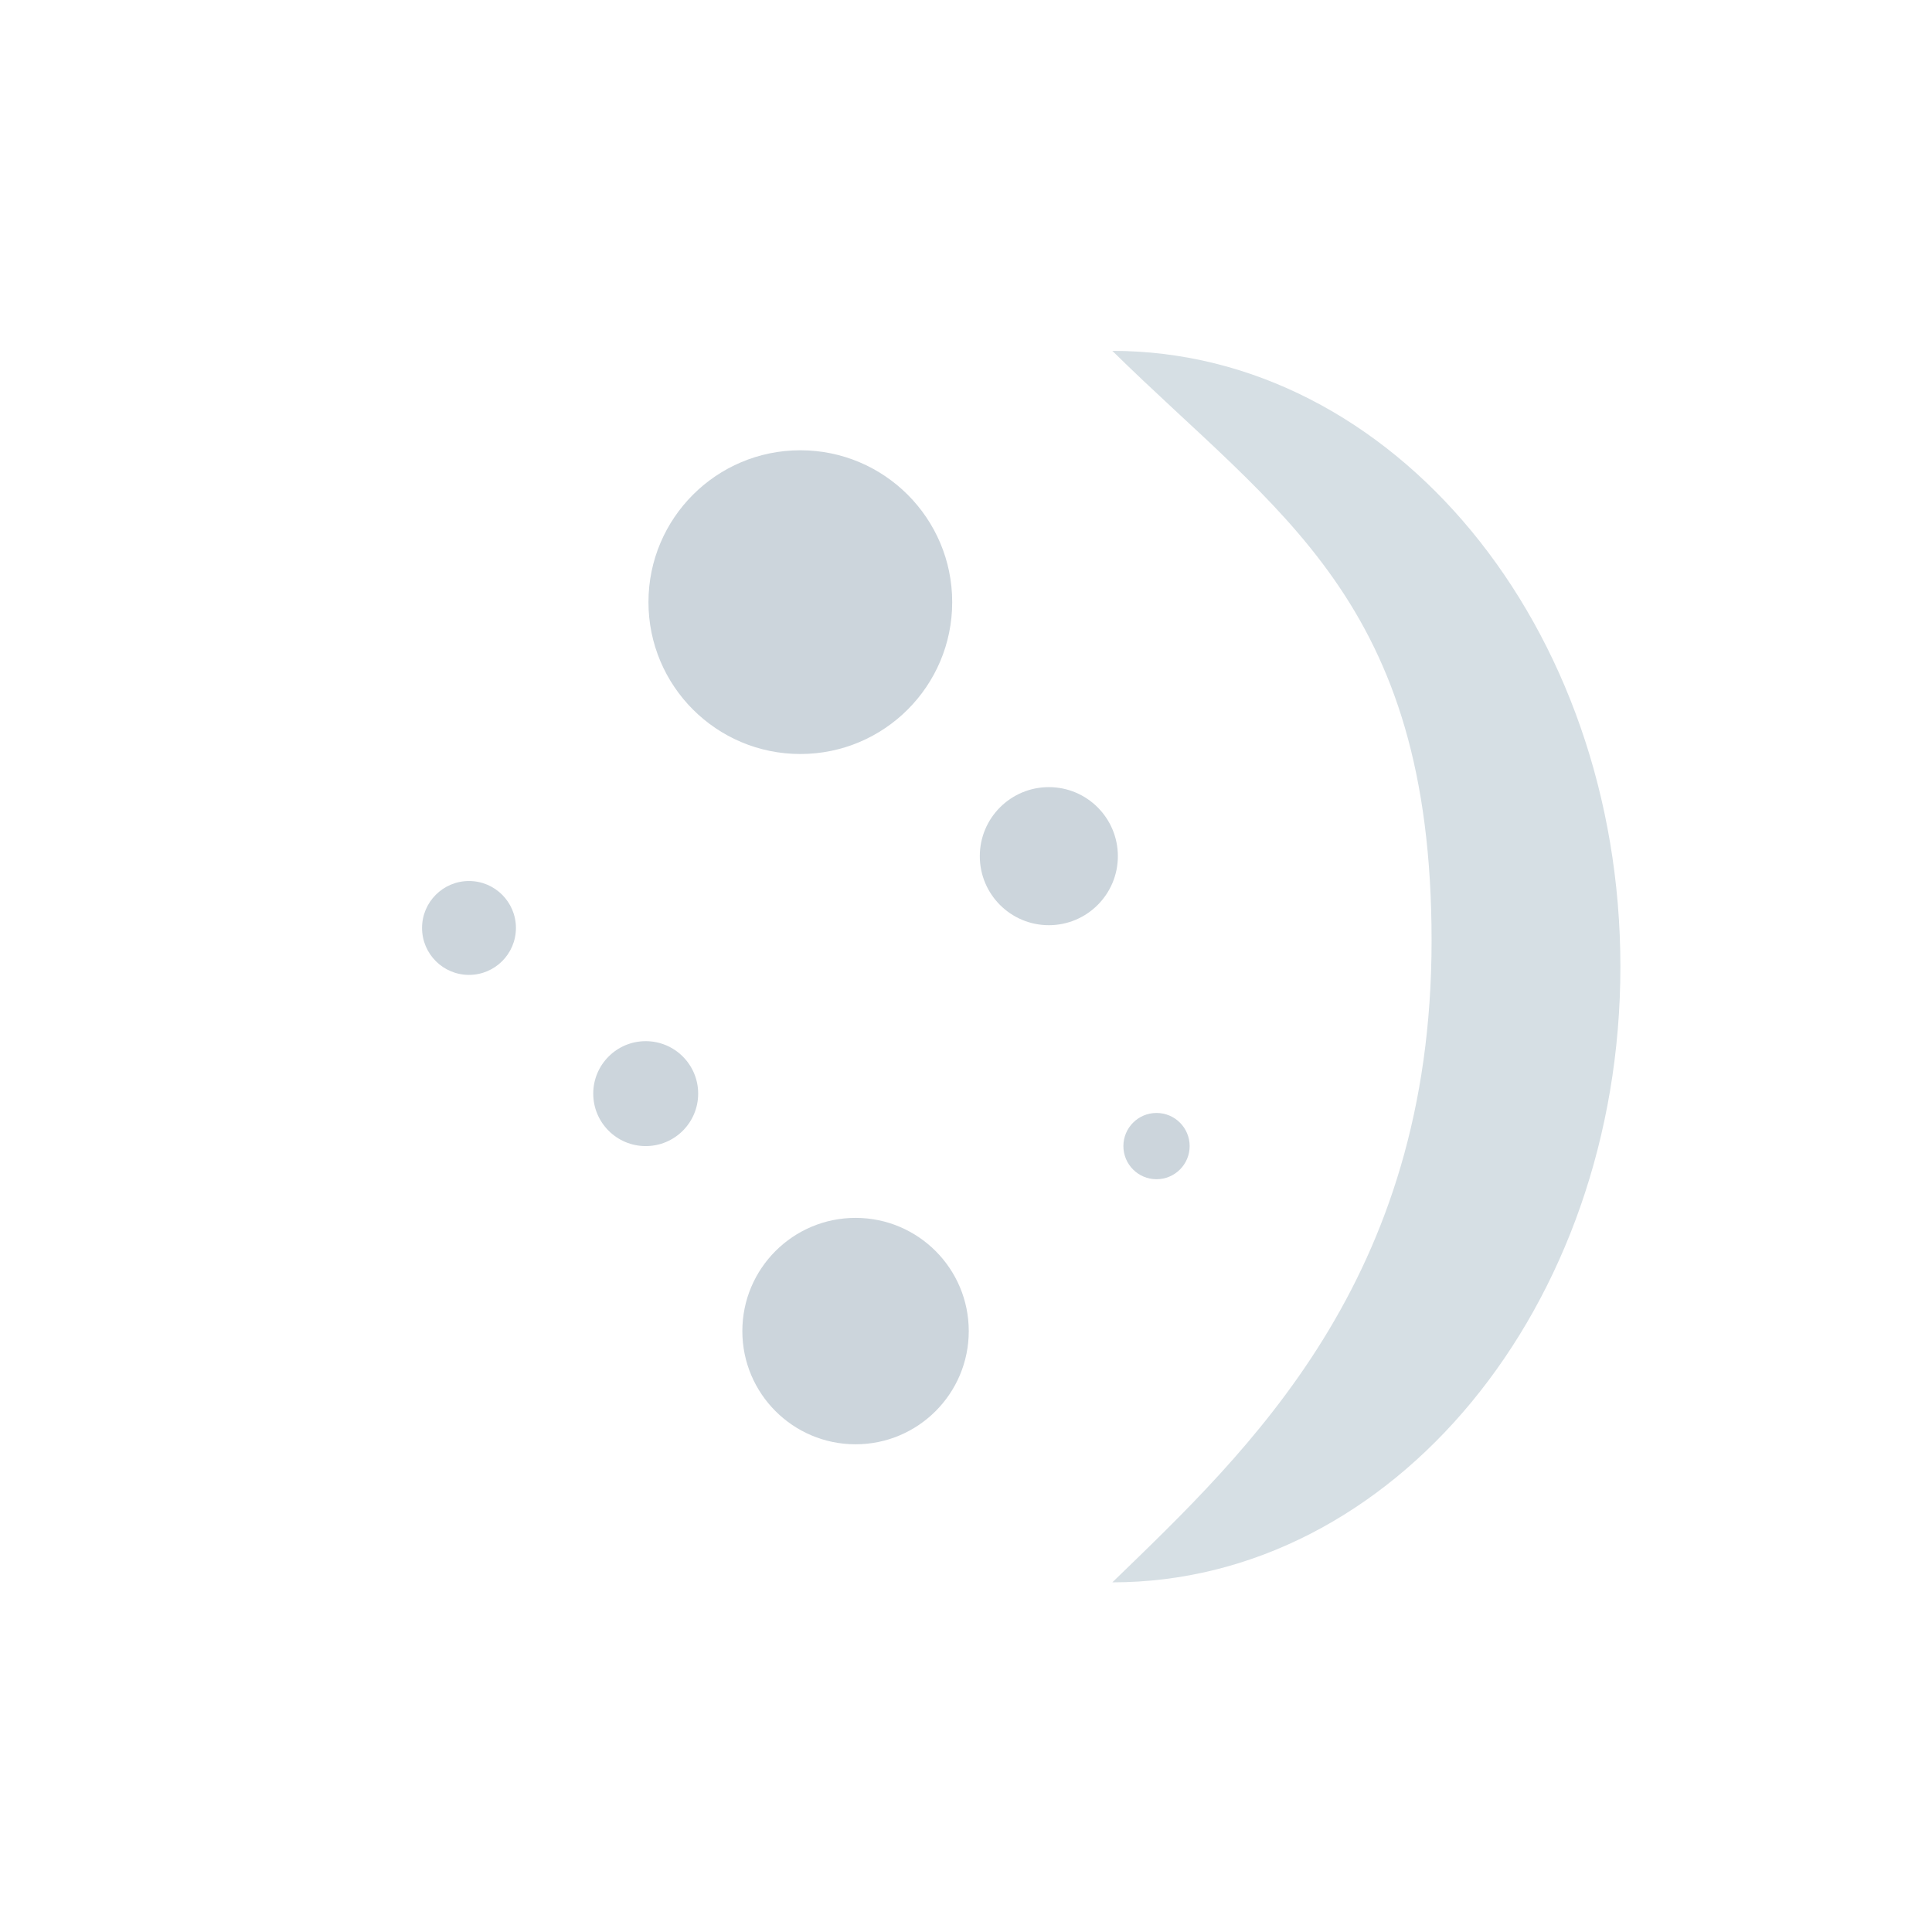 <svg width="315" height="315" viewBox="0 0 315 315" fill="none" xmlns="http://www.w3.org/2000/svg">
<g filter="url(#filter0_d_134_788)">
<circle cx="157.5" cy="158.5" r="117.5" fill="white"/>
</g>
<path d="M264.195 157.6C264.195 213.045 227.109 257.992 181.36 257.992C203.577 236.452 233.41 208.814 233.41 153.369C233.41 97.923 208.337 83.748 181.36 57.207C227.109 57.207 264.195 102.154 264.195 157.6Z" fill="#D6DFE4"/>
<circle cx="130.489" cy="98.174" r="24.761" fill="#CCD5DC"/>
<circle cx="76.466" cy="151.297" r="7.653" fill="#CCD5DC"/>
<circle cx="188.563" cy="186.862" r="5.402" fill="#CCD5DC"/>
<circle cx="171.006" cy="139.592" r="11.255" fill="#CCD5DC"/>
<circle cx="139.492" cy="217.025" r="18.458" fill="#CCD5DC"/>
<circle cx="105.278" cy="178.309" r="8.554" fill="#CCD5DC"/>
<defs>
<filter id="filter0_d_134_788" x="0" y="0" width="315" height="315" filterUnits="userSpaceOnUse" color-interpolation-filters="sRGB">
<feFlood flood-opacity="0" result="BackgroundImageFix"/>
<feColorMatrix in="SourceAlpha" type="matrix" values="0 0 0 0 0 0 0 0 0 0 0 0 0 0 0 0 0 0 127 0" result="hardAlpha"/>
<feOffset dy="-1"/>
<feGaussianBlur stdDeviation="20"/>
<feComposite in2="hardAlpha" operator="out"/>
<feColorMatrix type="matrix" values="0 0 0 0 1 0 0 0 0 1 0 0 0 0 1 0 0 0 0.51 0"/>
<feBlend mode="normal" in2="BackgroundImageFix" result="effect1_dropShadow_134_788"/>
<feBlend mode="normal" in="SourceGraphic" in2="effect1_dropShadow_134_788" result="shape"/>
</filter>
</defs>
</svg>
